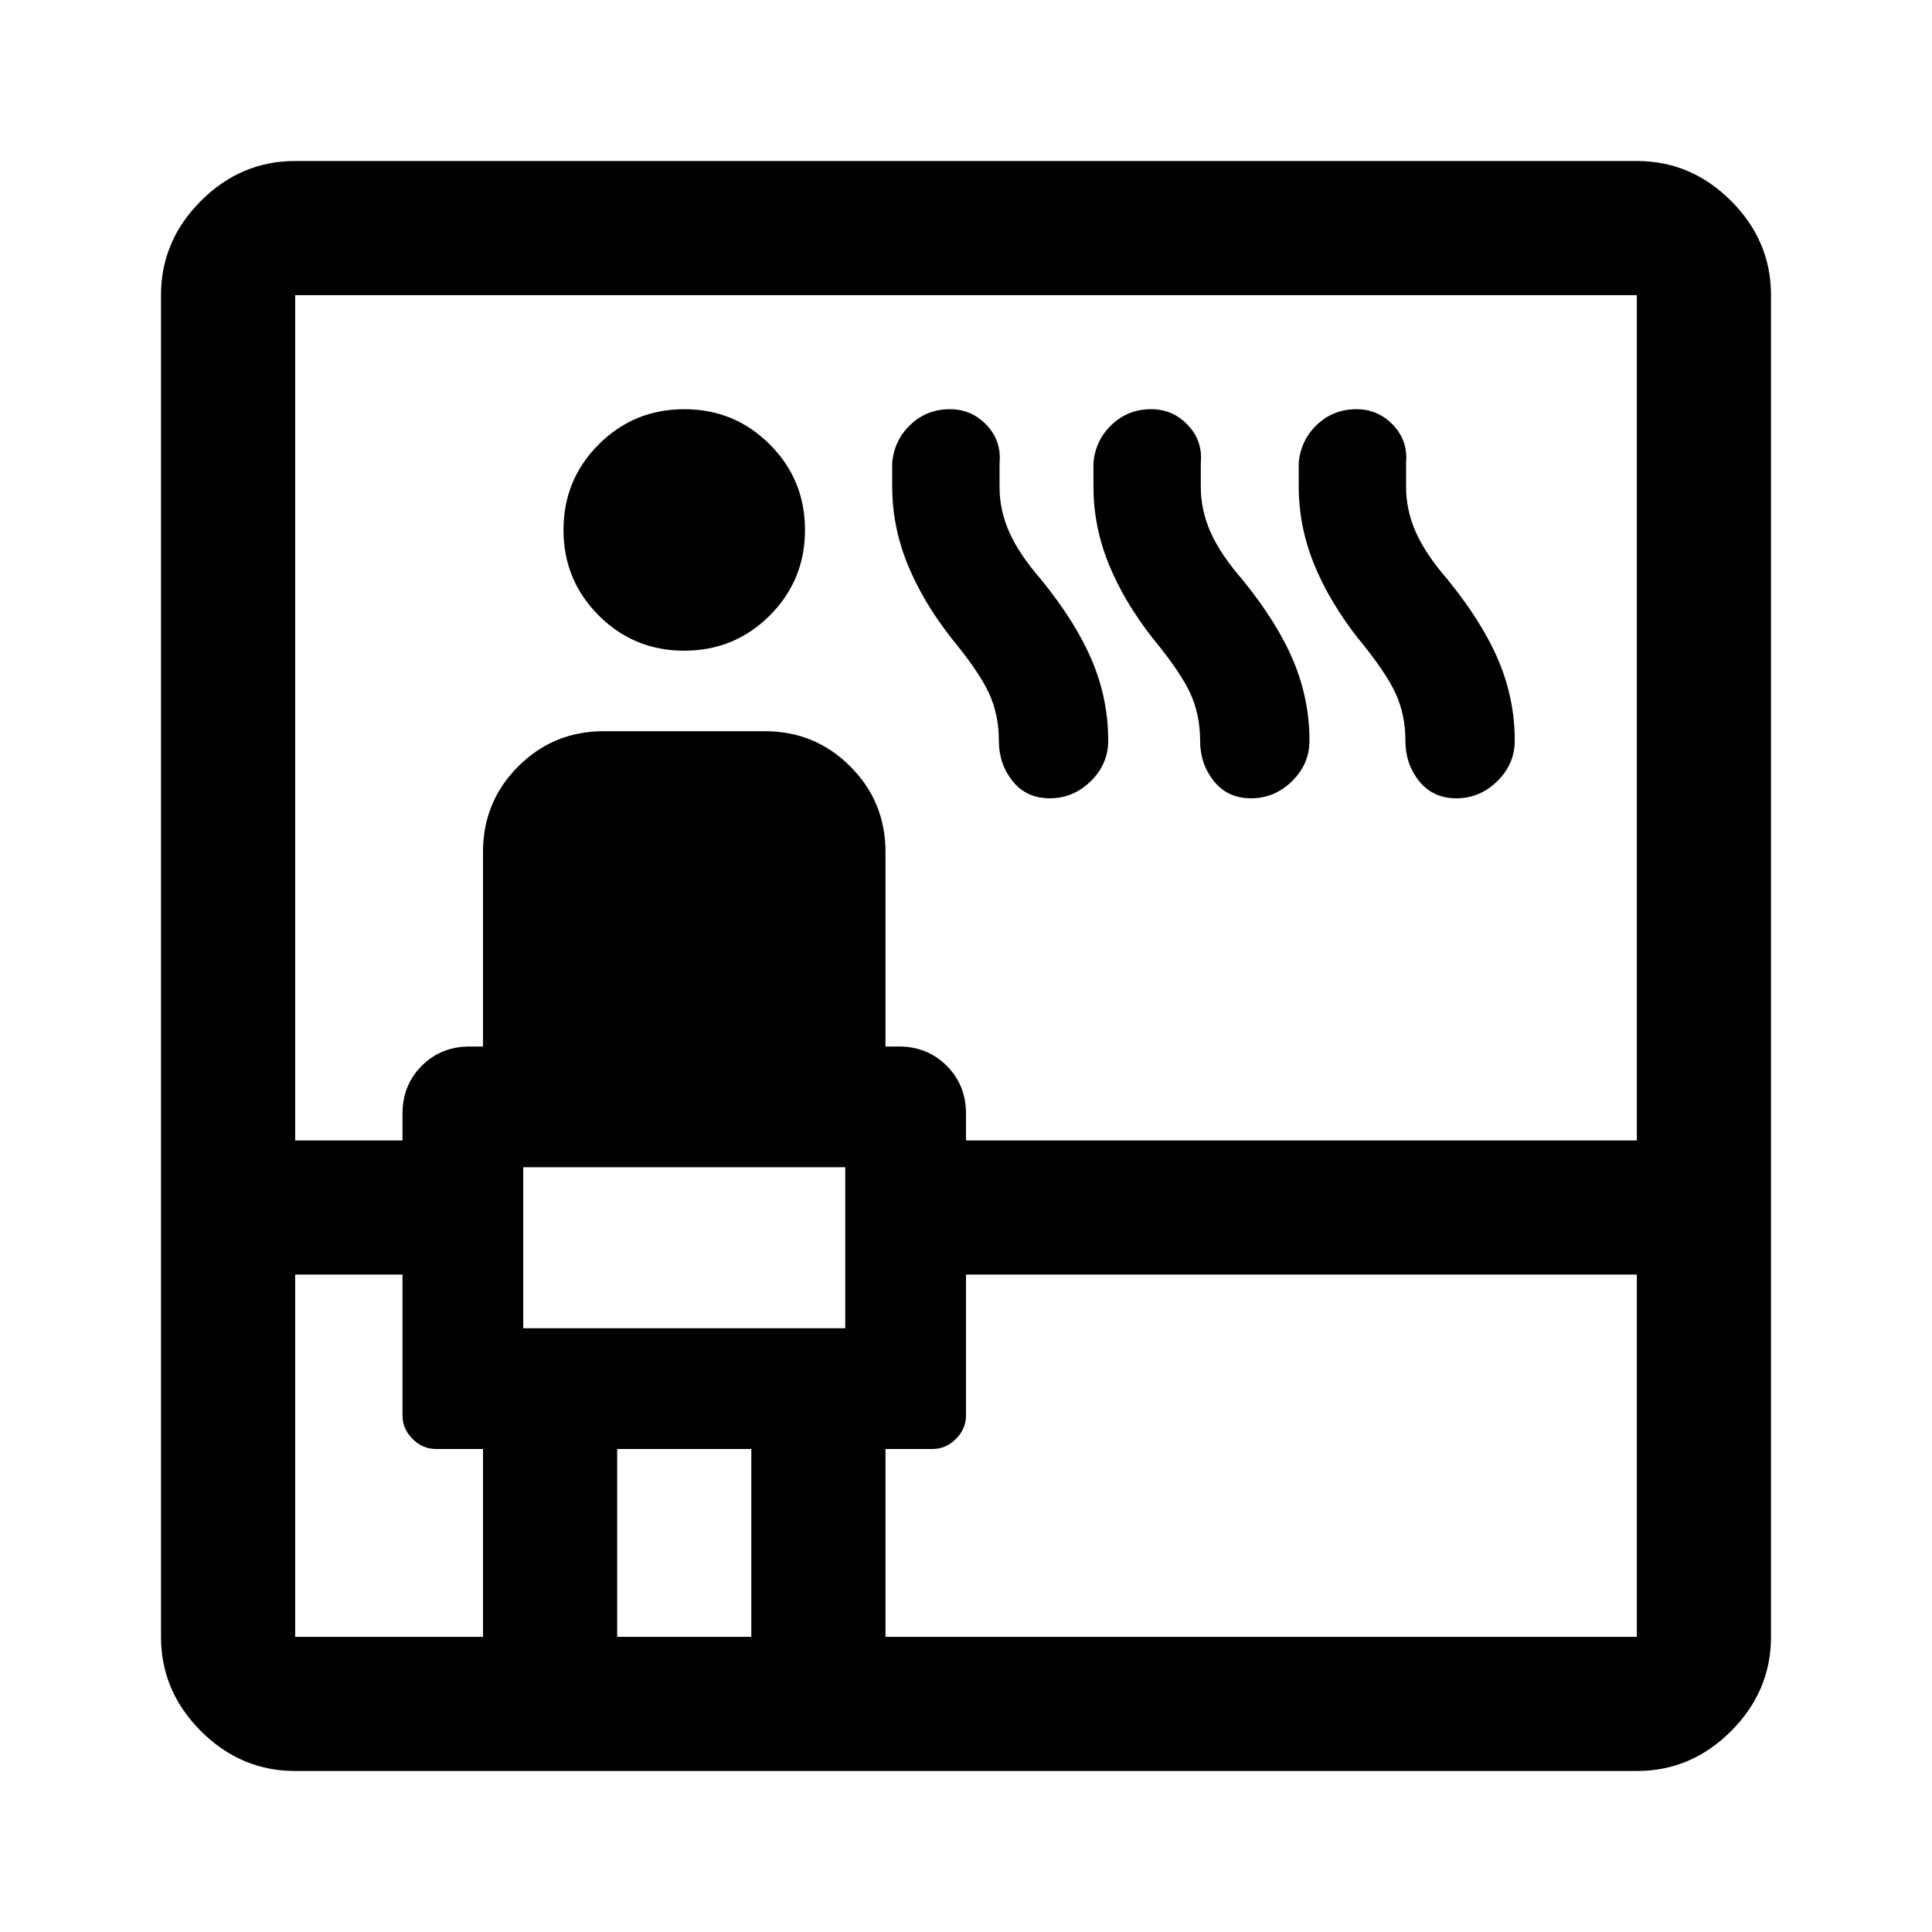 <svg xmlns="http://www.w3.org/2000/svg" viewBox="0 -960 960 960" width="32" height="32"><path d="M146.67-80q-27 0-46.84-19.83Q80-119.67 80-146.67v-666.66q0-27 19.83-46.84Q119.67-880 146.67-880h666.66q27 0 46.84 19.83Q880-840.33 880-813.33v666.66q0 27-19.83 46.84Q840.33-80 813.33-80H146.67Zm0-246.67v180H240V-240h-23.33q-6.67 0-11.67-5t-5-11.67v-70h-53.33Zm0-66.66H200v-13.34q0-14.16 9.58-23.75 9.59-9.58 23.75-9.58H240v-96.67q0-25 17.5-42.5t42.5-17.5h80q25 0 42.5 17.5t17.5 42.5V-440h6.67q14.16 0 23.75 9.58 9.58 9.59 9.58 23.75v13.34h333.33v-420H146.67v420ZM260-300h160v-80H260v80Zm80-336.67q-25 0-42.5-17.5t-17.5-42.5q0-25 17.5-42.5t42.5-17.5q25 0 42.5 17.5t17.5 42.5q0 25-17.5 42.5t-42.5 17.5Zm-33.33 490h66.66V-240h-66.66v93.33Zm133.33 0h373.33v-180H480v70q0 6.67-5 11.67t-11.67 5H440v93.33ZM472.67-643q-14.34-18.33-21.84-36.97t-7.5-38.26V-730q1-11.33 9.11-19t19.56-7.67q10.76 0 18.21 7.84 7.46 7.83 6.46 18.83v12q0 11.46 4.83 22.4 4.83 10.93 15.83 23.6 17.34 21.33 25.34 40.4t8 39.6q0 11.65-8.67 20.16t-20.33 8.51q-11.67 0-18.5-8.51-6.84-8.51-6.84-20.16 0-12.75-4.83-23.38Q486.67-626 472.67-643Zm100 0q-14.34-18.33-21.84-36.97t-7.5-38.26V-730q1-11.33 9.11-19t19.56-7.67q10.76 0 18.21 7.84 7.46 7.83 6.46 18.83v12q0 11.46 4.83 22.4 4.83 10.93 15.83 23.6 17.34 21.33 25.34 40.4t8 39.6q0 11.65-8.67 20.16t-20.33 8.51q-11.67 0-18.5-8.51-6.84-8.51-6.84-20.16 0-12.75-4.83-23.38Q586.67-626 572.67-643Zm102 0q-14.34-18.33-21.84-36.97t-7.5-38.26V-730q1-11.33 9.11-19t19.56-7.67q10.76 0 18.21 7.84 7.46 7.83 6.46 18.83v12q0 11.46 4.83 22.4 4.83 10.93 15.83 23.6 17.34 21.33 25.34 40.4t8 39.6q0 11.65-8.67 20.16t-20.33 8.51q-11.67 0-18.5-8.51-6.84-8.51-6.84-20.16 0-12.75-4.83-23.38Q688.67-626 674.67-643ZM260-300v-80 80Z"/></svg>